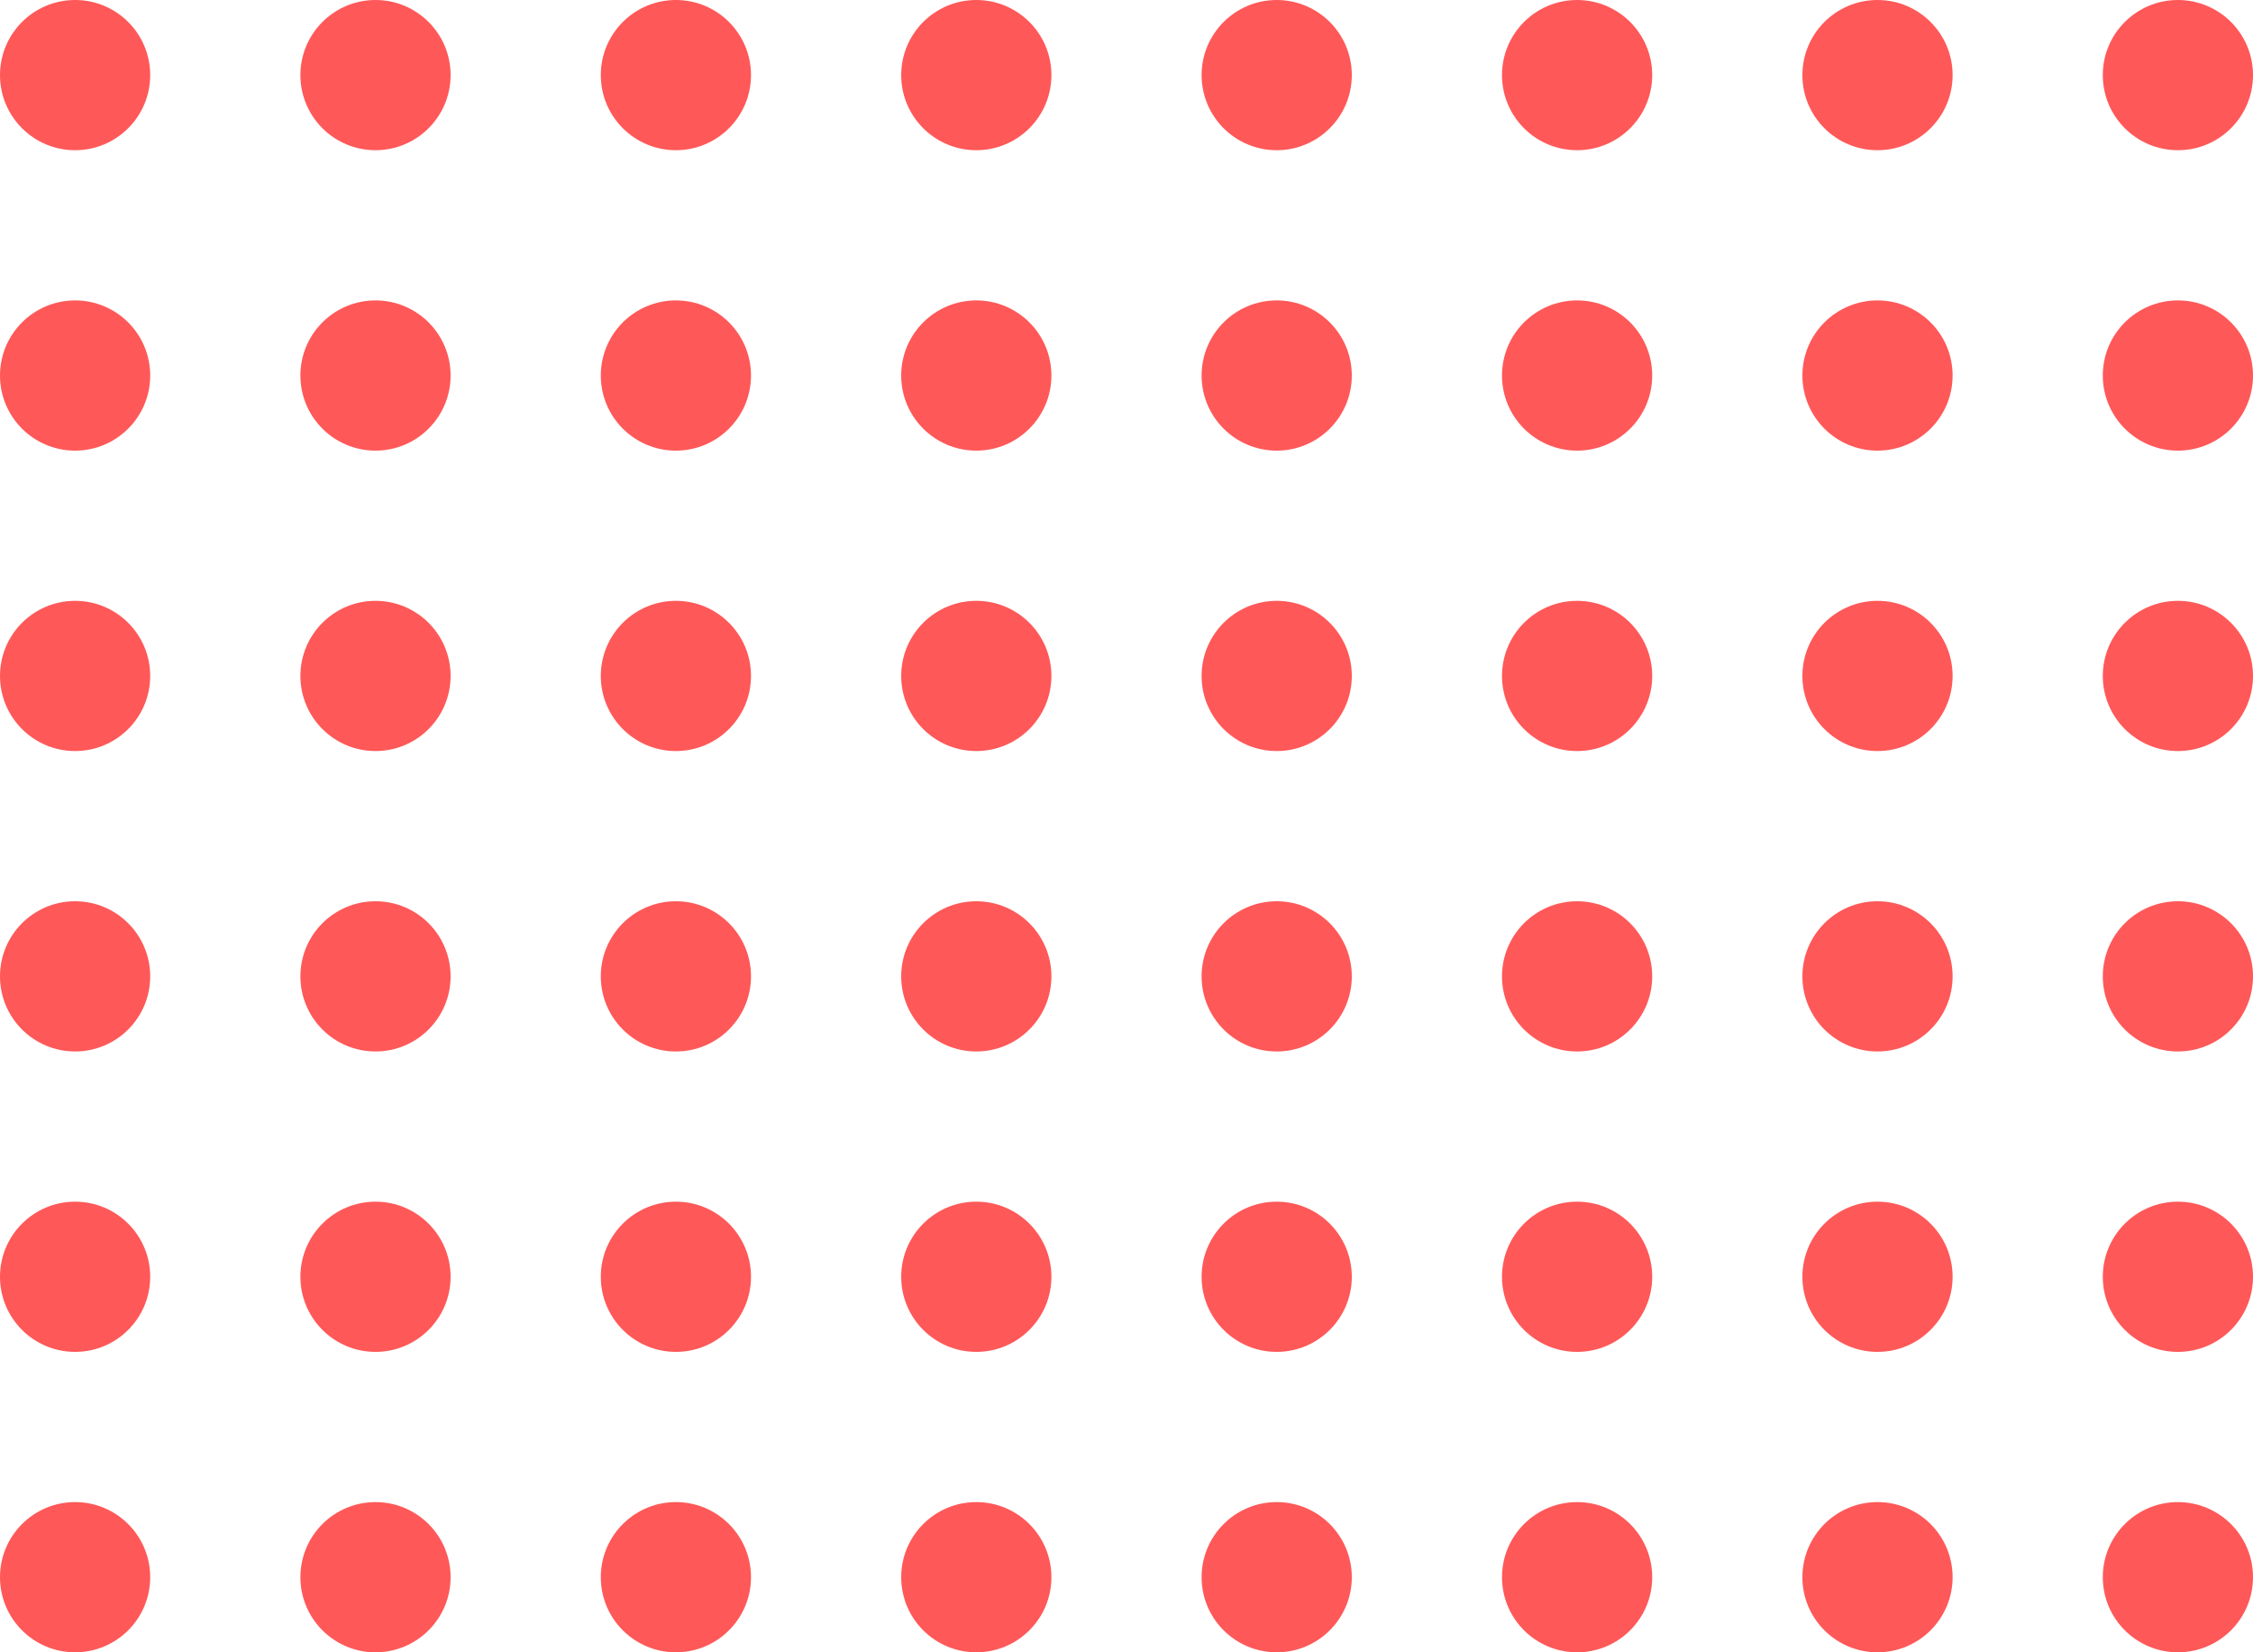 <svg xmlns="http://www.w3.org/2000/svg" width="120" height="88" viewBox="0 0 120 88">
  <g id="Group_99" data-name="Group 99" transform="translate(-1082 -1648)">
    <circle id="Ellipse_109" data-name="Ellipse 109" cx="4" cy="4" r="4" transform="translate(1082 1728)" fill="#ff5858"/>
    <circle id="Ellipse_110" data-name="Ellipse 110" cx="4" cy="4" r="4" transform="translate(1098 1728)" fill="#ff5858"/>
    <circle id="Ellipse_111" data-name="Ellipse 111" cx="4" cy="4" r="4" transform="translate(1114 1728)" fill="#ff5858"/>
    <circle id="Ellipse_112" data-name="Ellipse 112" cx="4" cy="4" r="4" transform="translate(1130 1728)" fill="#ff5858"/>
    <circle id="Ellipse_113" data-name="Ellipse 113" cx="4" cy="4" r="4" transform="translate(1146 1728)" fill="#ff5858"/>
    <circle id="Ellipse_114" data-name="Ellipse 114" cx="4" cy="4" r="4" transform="translate(1162 1728)" fill="#ff5858"/>
    <circle id="Ellipse_115" data-name="Ellipse 115" cx="4" cy="4" r="4" transform="translate(1178 1728)" fill="#ff5858"/>
    <circle id="Ellipse_116" data-name="Ellipse 116" cx="4" cy="4" r="4" transform="translate(1194 1728)" fill="#ff5858"/>
    <circle id="Ellipse_117" data-name="Ellipse 117" cx="4" cy="4" r="4" transform="translate(1082 1712)" fill="#ff5858"/>
    <circle id="Ellipse_118" data-name="Ellipse 118" cx="4" cy="4" r="4" transform="translate(1098 1712)" fill="#ff5858"/>
    <circle id="Ellipse_119" data-name="Ellipse 119" cx="4" cy="4" r="4" transform="translate(1114 1712)" fill="#ff5858"/>
    <circle id="Ellipse_120" data-name="Ellipse 120" cx="4" cy="4" r="4" transform="translate(1130 1712)" fill="#ff5858"/>
    <circle id="Ellipse_121" data-name="Ellipse 121" cx="4" cy="4" r="4" transform="translate(1146 1712)" fill="#ff5858"/>
    <circle id="Ellipse_122" data-name="Ellipse 122" cx="4" cy="4" r="4" transform="translate(1162 1712)" fill="#ff5858"/>
    <circle id="Ellipse_123" data-name="Ellipse 123" cx="4" cy="4" r="4" transform="translate(1178 1712)" fill="#ff5858"/>
    <circle id="Ellipse_124" data-name="Ellipse 124" cx="4" cy="4" r="4" transform="translate(1194 1712)" fill="#ff5858"/>
    <circle id="Ellipse_125" data-name="Ellipse 125" cx="4" cy="4" r="4" transform="translate(1082 1696)" fill="#ff5858"/>
    <circle id="Ellipse_126" data-name="Ellipse 126" cx="4" cy="4" r="4" transform="translate(1098 1696)" fill="#ff5858"/>
    <circle id="Ellipse_127" data-name="Ellipse 127" cx="4" cy="4" r="4" transform="translate(1114 1696)" fill="#ff5858"/>
    <circle id="Ellipse_128" data-name="Ellipse 128" cx="4" cy="4" r="4" transform="translate(1130 1696)" fill="#ff5858"/>
    <circle id="Ellipse_129" data-name="Ellipse 129" cx="4" cy="4" r="4" transform="translate(1146 1696)" fill="#ff5858"/>
    <circle id="Ellipse_130" data-name="Ellipse 130" cx="4" cy="4" r="4" transform="translate(1162 1696)" fill="#ff5858"/>
    <circle id="Ellipse_131" data-name="Ellipse 131" cx="4" cy="4" r="4" transform="translate(1178 1696)" fill="#ff5858"/>
    <circle id="Ellipse_132" data-name="Ellipse 132" cx="4" cy="4" r="4" transform="translate(1194 1696)" fill="#ff5858"/>
    <circle id="Ellipse_133" data-name="Ellipse 133" cx="4" cy="4" r="4" transform="translate(1082 1680)" fill="#ff5858"/>
    <circle id="Ellipse_134" data-name="Ellipse 134" cx="4" cy="4" r="4" transform="translate(1098 1680)" fill="#ff5858"/>
    <circle id="Ellipse_135" data-name="Ellipse 135" cx="4" cy="4" r="4" transform="translate(1114 1680)" fill="#ff5858"/>
    <circle id="Ellipse_136" data-name="Ellipse 136" cx="4" cy="4" r="4" transform="translate(1130 1680)" fill="#ff5858"/>
    <circle id="Ellipse_137" data-name="Ellipse 137" cx="4" cy="4" r="4" transform="translate(1146 1680)" fill="#ff5858"/>
    <circle id="Ellipse_138" data-name="Ellipse 138" cx="4" cy="4" r="4" transform="translate(1162 1680)" fill="#ff5858"/>
    <circle id="Ellipse_139" data-name="Ellipse 139" cx="4" cy="4" r="4" transform="translate(1178 1680)" fill="#ff5858"/>
    <circle id="Ellipse_140" data-name="Ellipse 140" cx="4" cy="4" r="4" transform="translate(1194 1680)" fill="#ff5858"/>
    <circle id="Ellipse_141" data-name="Ellipse 141" cx="4" cy="4" r="4" transform="translate(1082 1664)" fill="#ff5858"/>
    <circle id="Ellipse_142" data-name="Ellipse 142" cx="4" cy="4" r="4" transform="translate(1098 1664)" fill="#ff5858"/>
    <circle id="Ellipse_143" data-name="Ellipse 143" cx="4" cy="4" r="4" transform="translate(1114 1664)" fill="#ff5858"/>
    <circle id="Ellipse_144" data-name="Ellipse 144" cx="4" cy="4" r="4" transform="translate(1130 1664)" fill="#ff5858"/>
    <circle id="Ellipse_145" data-name="Ellipse 145" cx="4" cy="4" r="4" transform="translate(1146 1664)" fill="#ff5858"/>
    <circle id="Ellipse_146" data-name="Ellipse 146" cx="4" cy="4" r="4" transform="translate(1162 1664)" fill="#ff5858"/>
    <circle id="Ellipse_147" data-name="Ellipse 147" cx="4" cy="4" r="4" transform="translate(1178 1664)" fill="#ff5858"/>
    <circle id="Ellipse_148" data-name="Ellipse 148" cx="4" cy="4" r="4" transform="translate(1194 1664)" fill="#ff5858"/>
    <circle id="Ellipse_149" data-name="Ellipse 149" cx="4" cy="4" r="4" transform="translate(1082 1648)" fill="#ff5858"/>
    <circle id="Ellipse_150" data-name="Ellipse 150" cx="4" cy="4" r="4" transform="translate(1098 1648)" fill="#ff5858"/>
    <circle id="Ellipse_151" data-name="Ellipse 151" cx="4" cy="4" r="4" transform="translate(1114 1648)" fill="#ff5858"/>
    <circle id="Ellipse_152" data-name="Ellipse 152" cx="4" cy="4" r="4" transform="translate(1130 1648)" fill="#ff5858"/>
    <circle id="Ellipse_153" data-name="Ellipse 153" cx="4" cy="4" r="4" transform="translate(1146 1648)" fill="#ff5858"/>
    <circle id="Ellipse_154" data-name="Ellipse 154" cx="4" cy="4" r="4" transform="translate(1162 1648)" fill="#ff5858"/>
    <circle id="Ellipse_155" data-name="Ellipse 155" cx="4" cy="4" r="4" transform="translate(1178 1648)" fill="#ff5858"/>
    <circle id="Ellipse_156" data-name="Ellipse 156" cx="4" cy="4" r="4" transform="translate(1194 1648)" fill="#ff5858"/>
  </g>
</svg>

